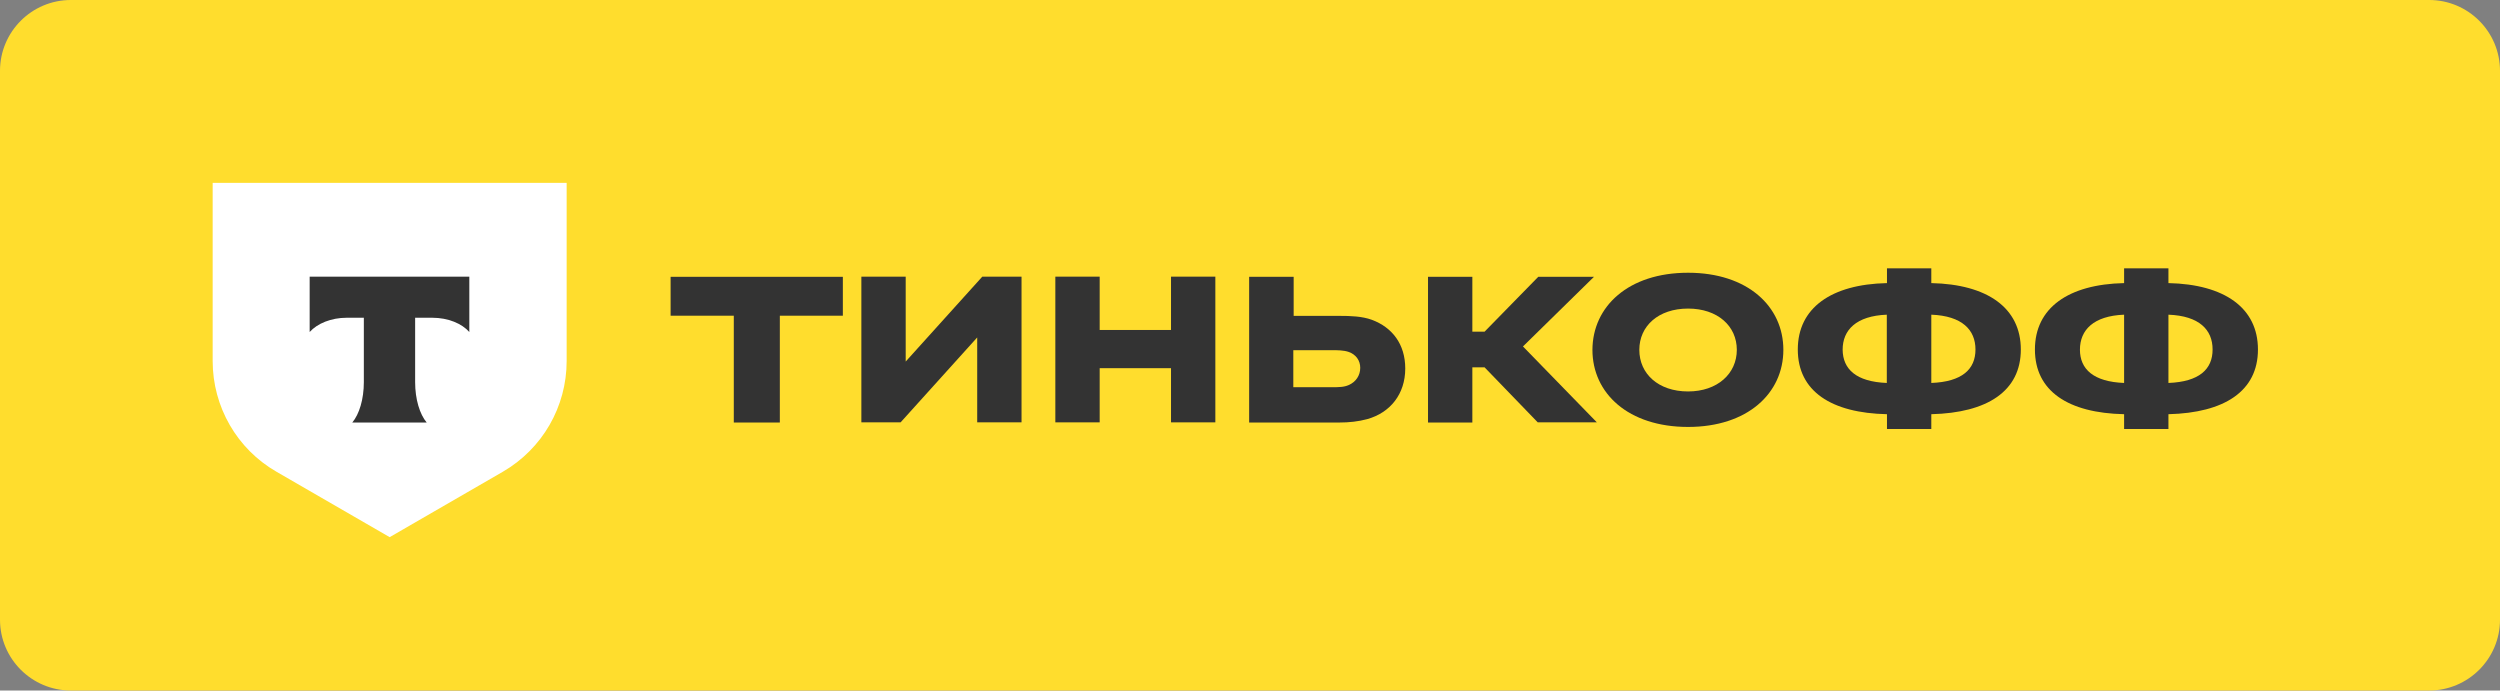 <svg width="706" height="195" viewBox="0 0 706 195" fill="none" xmlns="http://www.w3.org/2000/svg">
<rect x="0" y="0" width="706" height="195" fill="#808080" stroke="none"/>
<g clip-path="url(#clip0_4_90)">
<path d="M685.997 195H20.003C8.97 195 0 186.032 0 175.001V19.999C0 8.968 8.97 0 20.003 0H685.997C697.03 0 706 8.968 706 19.999V175.001C706 186.032 697.03 195 685.997 195Z" fill="#FFDD2D"/>
<path d="M60.008 51.651H160.023V101.96C160.023 114.861 153.163 126.755 141.987 133.229L110.04 151.693L78.093 133.229C66.916 126.803 60.056 114.861 60.056 101.96V51.651H60.008Z" fill="white"/>
<path fill-rule="evenodd" clip-rule="evenodd" d="M87.447 78.125V93.759C89.605 91.361 93.491 89.731 97.904 89.731H102.748V107.907C102.748 112.751 101.453 116.971 99.487 119.321H120.497C118.53 116.971 117.235 112.751 117.235 107.907V89.731H122.08C126.541 89.731 130.426 91.361 132.537 93.759V78.125H87.447Z" fill="#333333"/>
<path d="M612.366 75.775V79.947C628.195 80.283 637.645 86.949 637.645 98.699C637.645 110.449 628.195 116.588 612.366 116.971V121.144H599.846V116.971C584.112 116.636 574.662 110.497 574.662 98.699C574.662 86.949 584.112 80.283 599.846 79.947V75.775H612.366ZM599.846 108.147V88.867C591.211 89.203 587.374 93.184 587.374 98.747C587.374 104.262 591.211 107.811 599.846 108.147ZM612.366 88.867V108.147C621.096 107.811 624.837 104.262 624.837 98.699C624.837 93.184 621.144 89.203 612.366 88.867Z" fill="#333333"/>
<path d="M545.402 75.775V79.947C561.231 80.283 570.681 86.949 570.681 98.699C570.681 110.449 561.231 116.588 545.402 116.971V121.144H532.882V116.971C517.148 116.636 507.698 110.497 507.698 98.699C507.698 86.949 517.148 80.283 532.882 79.947V75.775H545.402ZM532.834 108.147V88.867C524.2 89.203 520.362 93.184 520.362 98.747C520.41 104.262 524.2 107.811 532.834 108.147ZM545.402 88.867V108.147C554.132 107.811 557.873 104.262 557.873 98.699C557.873 93.184 554.132 89.203 545.402 88.867Z" fill="#333333"/>
<path d="M476.711 77.022C493.5 77.022 503.621 86.517 503.621 98.795C503.621 111.072 493.5 120.568 476.711 120.568C459.826 120.568 449.704 111.072 449.704 98.795C449.752 86.517 459.874 77.022 476.711 77.022ZM476.711 110.545C485.009 110.545 490.478 105.509 490.478 98.795C490.478 92.033 485.009 87.141 476.711 87.141C468.316 87.141 462.944 92.081 462.944 98.795C462.944 105.557 468.316 110.545 476.711 110.545Z" fill="#333333"/>
<path d="M419.244 103.735H415.791V119.321H403.271V78.173H415.791V93.663H419.244L434.402 78.173H450.136L430.085 97.836L450.952 119.273H434.259L419.244 103.735Z" fill="#333333"/>
<path d="M378.183 119.321H352.76V78.173H365.328V89.203H378.231C381.349 89.203 384.611 89.299 387.393 90.306C393.198 92.464 396.843 97.212 396.843 104.07C396.843 111.264 392.622 116.54 386.098 118.362C383.604 119.033 381.014 119.321 378.183 119.321ZM375.977 98.891H365.232V109.346H375.977C378.135 109.346 379.527 109.346 380.918 108.722C382.884 107.859 384.131 106.037 384.131 103.879C384.131 101.816 382.932 100.09 380.822 99.37C379.383 98.891 377.704 98.891 375.977 98.891Z" fill="#333333"/>
<path d="M330.695 103.974H310.548V119.273H298.028V78.125H310.548V93.184H330.695V78.125H343.214V119.273H330.695V103.974Z" fill="#333333"/>
<path d="M255.768 102.104L277.402 78.125H288.482V119.273H275.963V95.294L254.329 119.273H243.248V78.125H255.768V102.104Z" fill="#333333"/>
<path d="M220.223 119.321H207.224V89.155H189.38V78.173H238.02V89.155H220.223V119.321Z" fill="#333333"/>
</g>
<defs>
<clipPath id="clip0_4_90">
<rect width="706" height="195" fill="white"/>
</clipPath>
</defs>
</svg>
